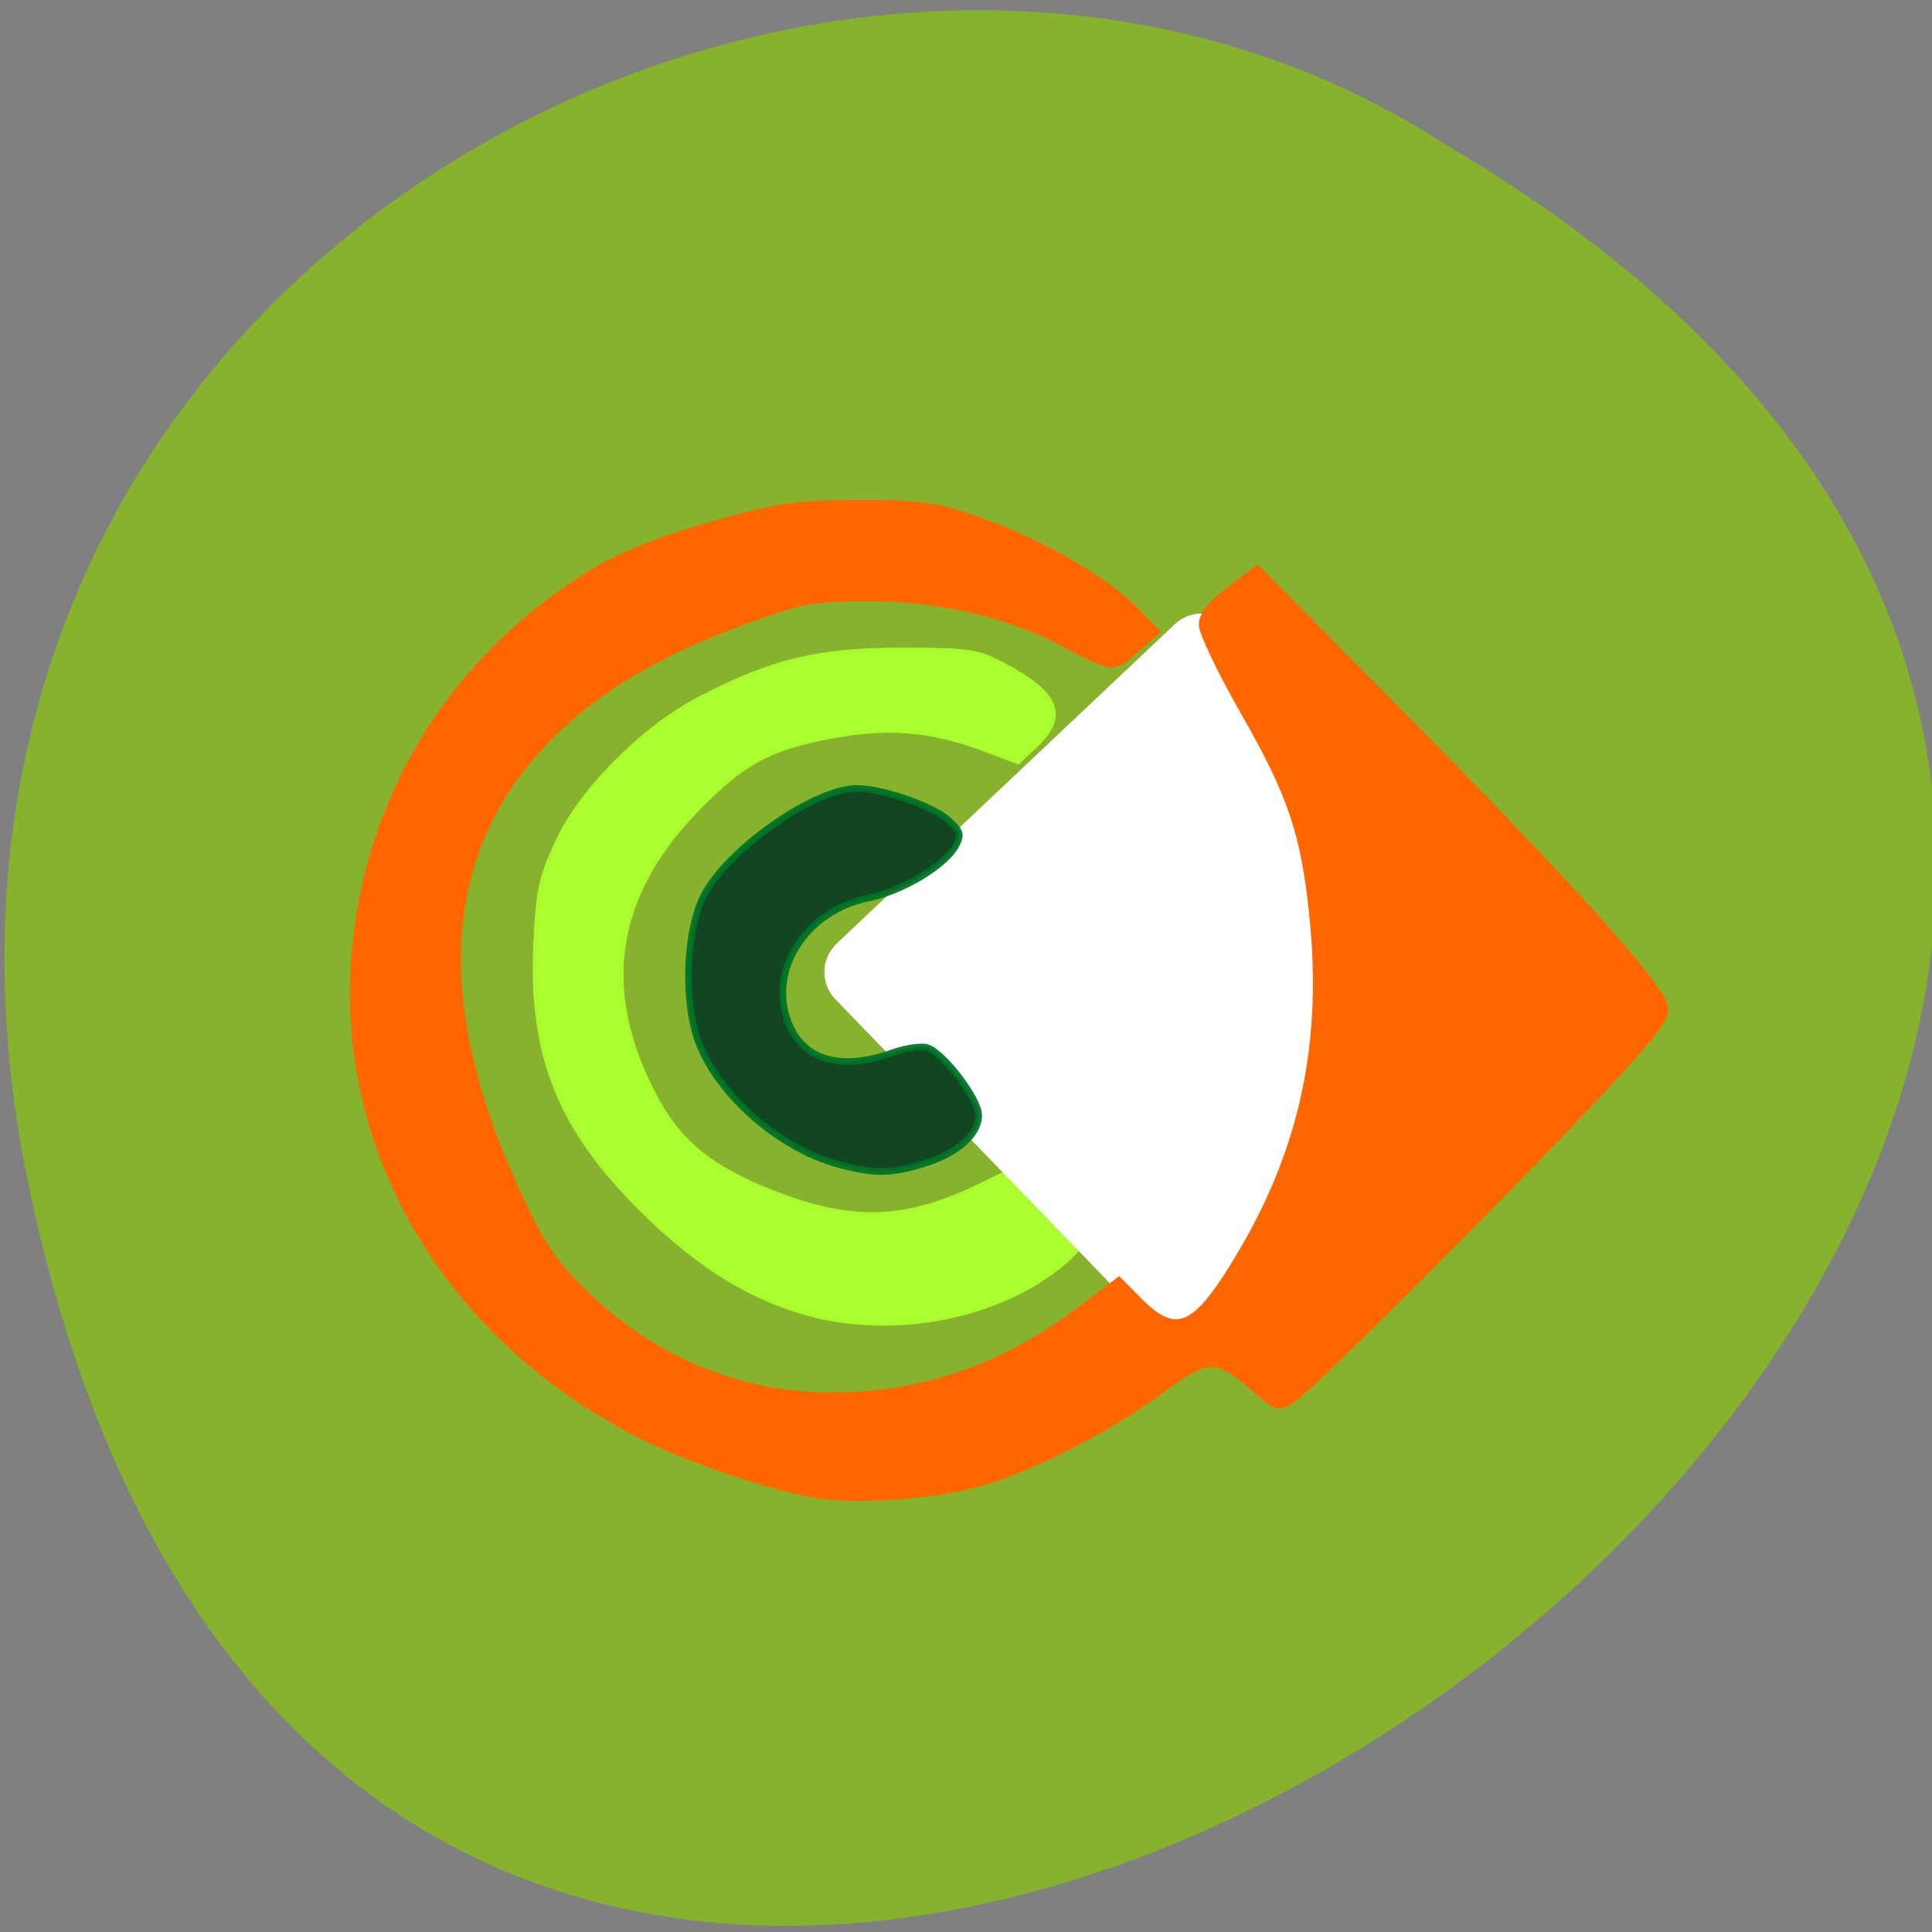 <svg xmlns="http://www.w3.org/2000/svg" viewBox="0 0 32 32"><rect x="0" y="0" width="32" height="32" fill="#808080" stroke="none"/><path d="m 0.48 19.664 c 6.246 29.734 49.23 -2.188 23.41 -17.301 c -10.03 -6.477 -26.625 2.01 -23.41 17.301" fill="#86b22d"/><path d="m 106.39 174.98 c -7.938 -1.906 -15.344 -6.406 -22.875 -13.906 c -10.938 -10.844 -14.719 -20.281 -14.09 -35.06 c 0.313 -7.03 0.688 -8.813 2.781 -13.375 c 3.156 -6.938 11.406 -15.25 19.03 -19.19 c 9.531 -4.938 15.625 -6.375 26.594 -6.375 c 8.625 0 10 0.188 13.09 1.813 c 7.375 3.844 8.625 6.688 4.625 10.531 l -2.344 2.219 l -3.625 -1.375 c -8.03 -3.094 -13.938 -3.531 -22.656 -1.688 c -7 1.5 -10.25 3.313 -15.813 8.875 c -11.469 11.5 -13.625 24.03 -6.469 38.06 c 3.375 6.656 7.531 10.125 16.16 13.5 c 10.656 4.156 17.719 3.844 27.938 -1.188 c 5.656 -2.813 5.938 -2.875 7.906 -1.656 c 2.531 1.531 5.844 5.906 5.844 7.719 c 0 0.719 -1.406 2.531 -3.156 4.03 c -8.188 7 -21.438 9.844 -32.938 7.094" transform="matrix(0.125 0 0 0.125 0.209 -0.103)" stroke-opacity="0.945" fill="#acff2f" stroke="#acff2f" stroke-width="0.871"/><path d="m -7.209 167.45 l 61.51 0.018 c 2.52 -0.018 4.56 2.032 4.574 4.573 l -0.02 58.17 c 0.014 2.541 -2.035 4.58 -4.555 4.554 l -61.51 0.027 c -2.52 -0.027 -4.561 -2.076 -4.552 -4.596 l -0.002 -58.14 c -0.014 -2.541 2.035 -4.58 4.555 -4.598" transform="matrix(0.091 -0.086 0.087 0.09 0 0)" fill="#fff" stroke="#fff" stroke-width="1.317"/><g stroke-width="0.871" transform="scale(0.125)"><path d="m 108.38 198.09 c -5.344 -0.75 -17 -4.656 -23.281 -7.813 c -25.19 -12.688 -39.844 -36.781 -38.16 -62.688 c 1.438 -21.875 13.156 -40.781 32.25 -52.12 c 3.406 -2.031 8.594 -4.063 15.09 -5.906 c 8.75 -2.5 10.906 -2.813 19.13 -2.875 c 7.531 -0.031 10.188 0.25 14.438 1.625 c 9.344 3.063 18.594 8.281 23.19 13.13 l 2.156 2.281 l -2.75 2.406 c -3 2.656 -2.719 2.688 -10.125 -1.188 c -7.125 -3.688 -16.12 -5.719 -25.344 -5.719 c -6.719 0.031 -8.688 0.344 -14.688 2.469 c -13.25 4.656 -22.313 10.156 -29.06 17.625 c -13.469 14.906 -14.06 35.16 -1.781 60.63 c 2.75 5.688 4.375 7.969 8.75 12.09 c 8.969 8.438 20.16 12.938 32.09 12.906 c 12.09 -0.031 22.688 -3.719 32.875 -11.406 l 5.094 -3.875 l 2.719 2.75 c 5.03 5.03 7.594 3.75 13.781 -6.844 c 7.969 -13.656 10.875 -27.594 9.188 -44.12 c -1.125 -11.06 -2.844 -16.16 -9.25 -27.313 c -2.969 -5.219 -5.406 -10.313 -5.406 -11.344 c 0 -1.313 1.063 -2.688 3.656 -4.656 l 3.656 -2.781 l 20.844 21.06 c 20.5 20.75 32.13 33.656 33.13 36.875 c 0.406 1.313 -0.938 3.188 -7.06 9.844 c -10.656 11.563 -39.531 40.5 -42.06 42.16 c -2.094 1.375 -2.125 1.375 -5.375 -1.438 c -5.094 -4.344 -5.875 -4.281 -12.75 0.719 c -7.094 5.188 -18 10.625 -24.5 12.219 c -6 1.469 -15.06 2.063 -20.438 1.313" fill="#f60" stroke="#f60"/><path d="m 111.09 154.28 c -8.281 -2.219 -16.813 -10.03 -18.906 -17.313 c -1.625 -5.563 -1.125 -14 1.063 -18.281 c 3.156 -6.156 14.688 -14.219 20.281 -14.219 c 3.281 0 9.813 2.219 12 4.094 c 1.75 1.531 1.906 2 1.156 3.438 c -1.438 2.688 -7.094 6.094 -11.75 7.03 c -7.781 1.625 -12.781 8.875 -10.75 15.625 c 1.688 5.625 6.781 7.406 13.969 4.875 c 1.813 -0.656 3.938 -0.969 4.688 -0.719 c 2.156 0.656 6.844 6.813 6.844 8.969 c 0 2.563 -2.906 5.125 -7.375 6.438 c -4.375 1.344 -6.469 1.344 -11.219 0.063" stroke-opacity="0.945" fill="#124522" stroke="#007227"/></g></svg>
